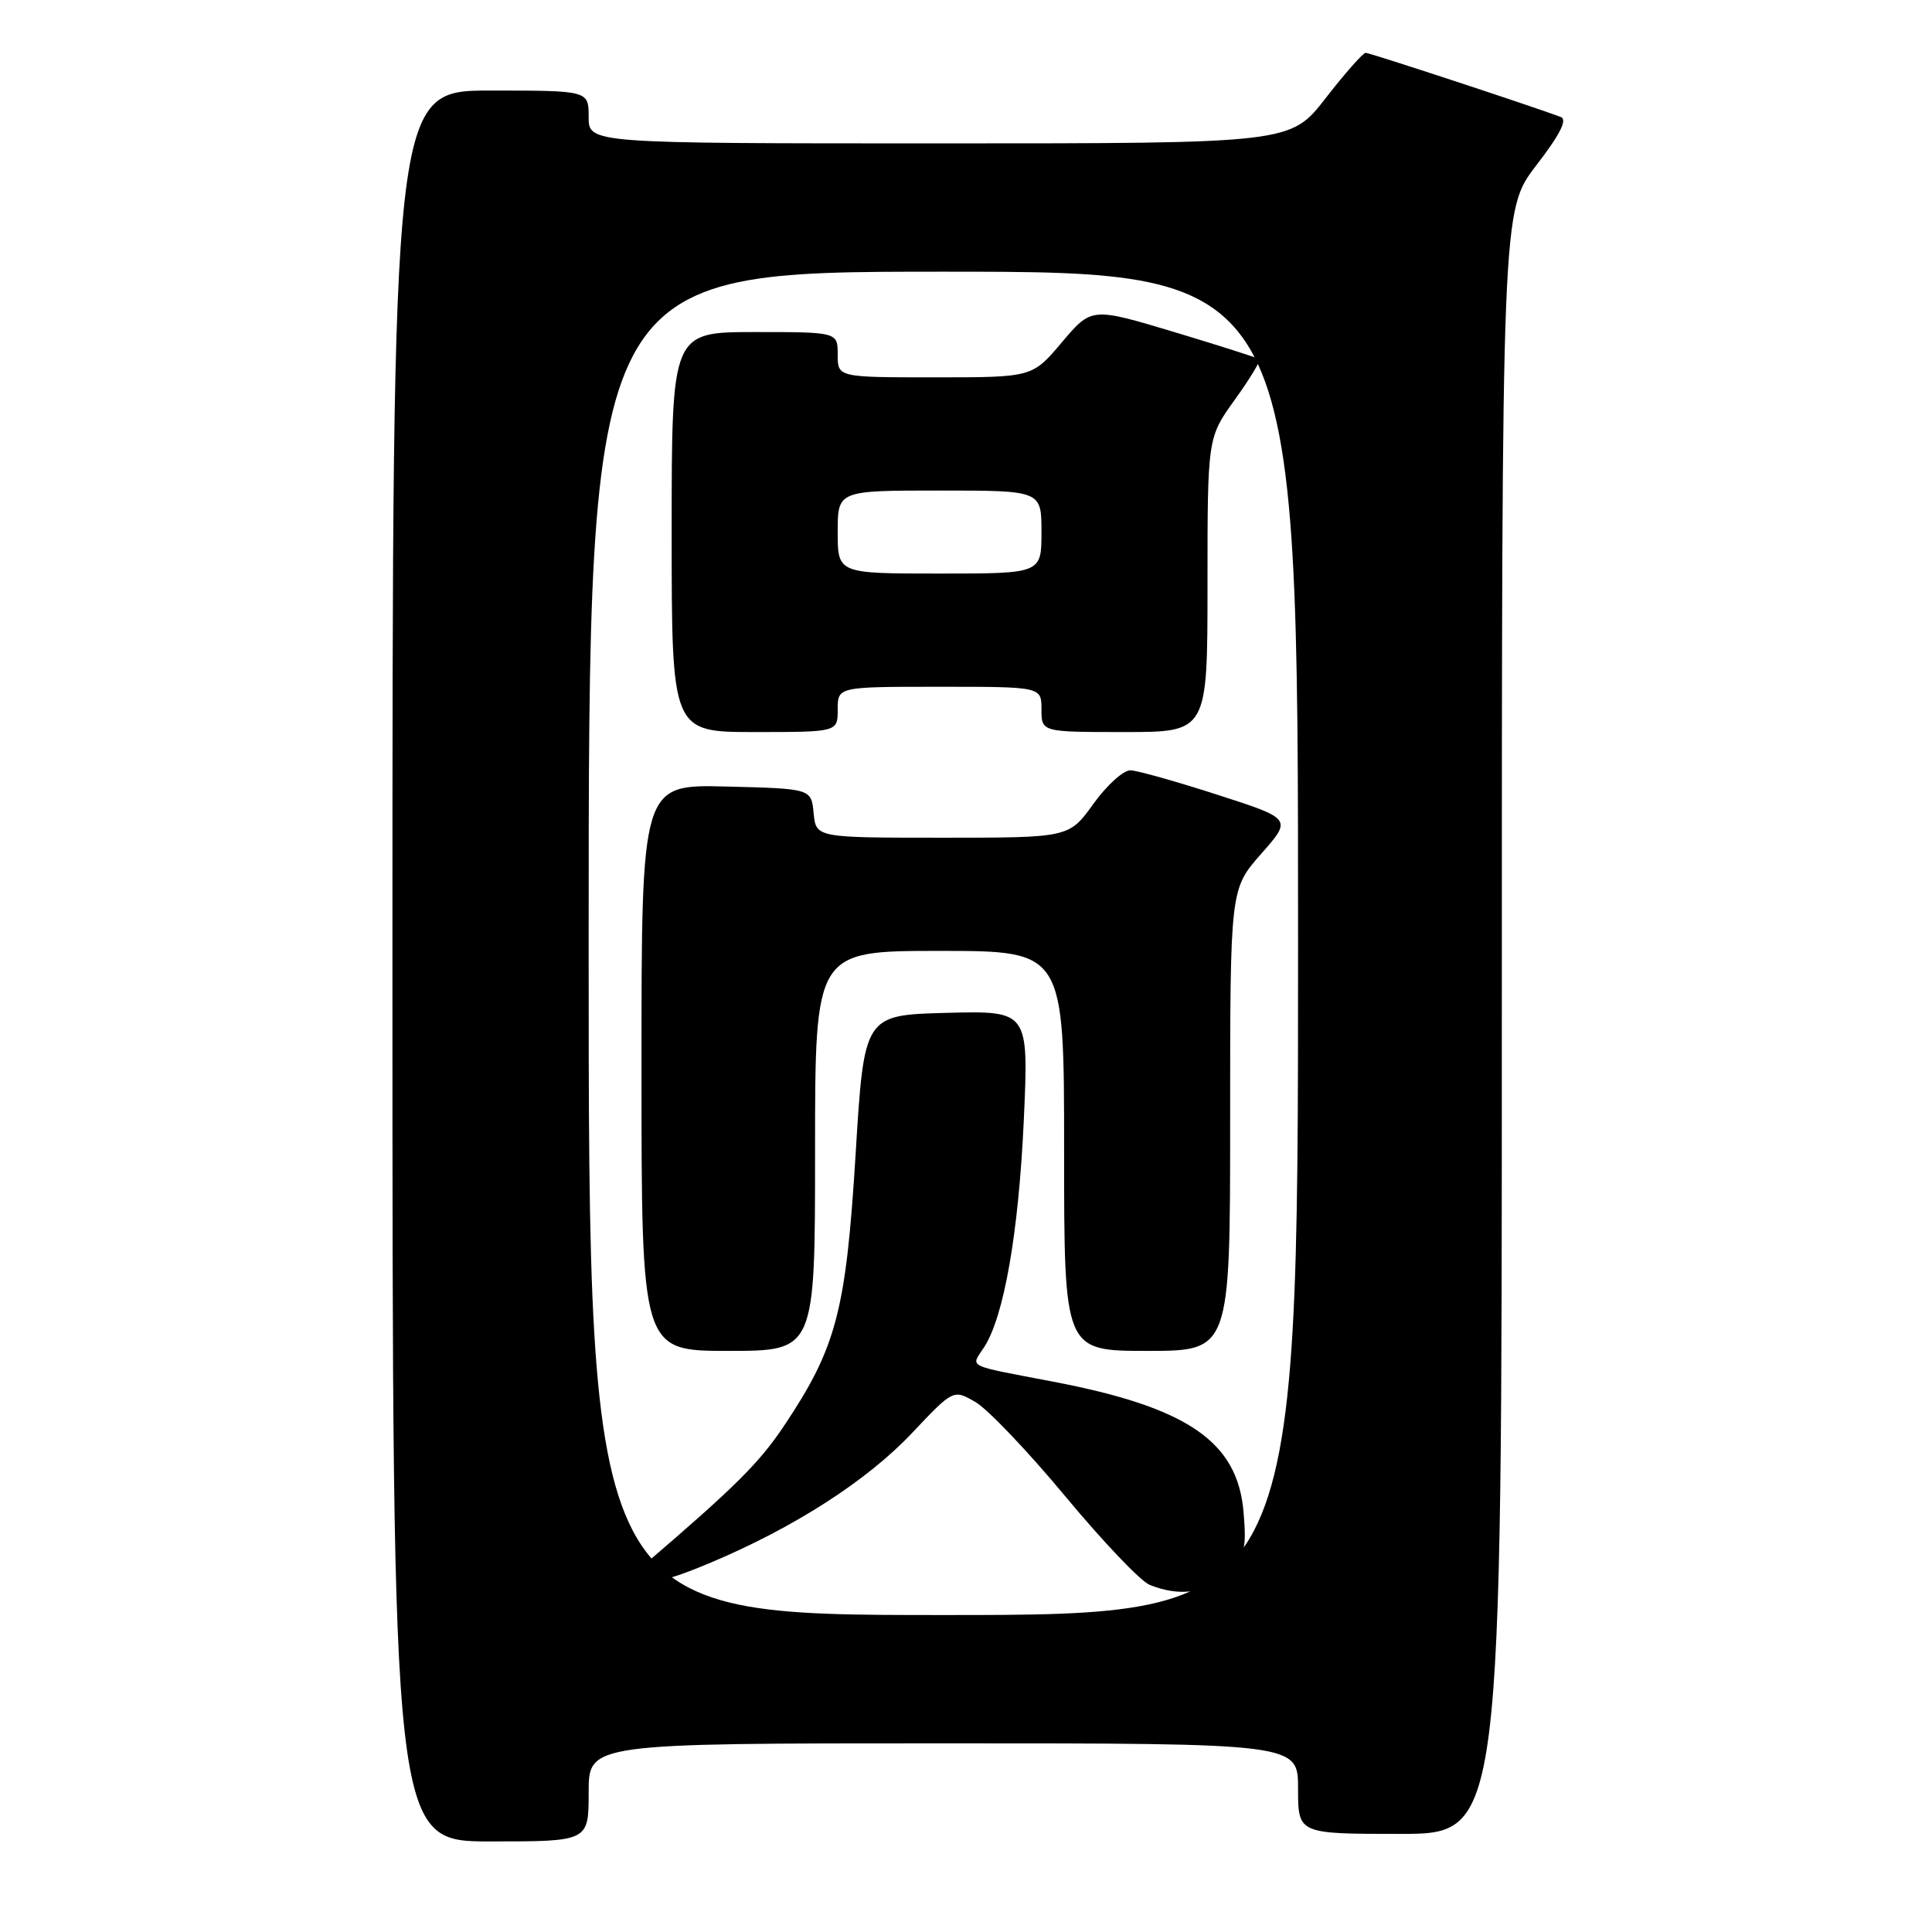 <?xml version="1.0" encoding="UTF-8" standalone="no"?>
<!DOCTYPE svg PUBLIC "-//W3C//DTD SVG 1.1//EN" "http://www.w3.org/Graphics/SVG/1.1/DTD/svg11.dtd" >
<svg xmlns="http://www.w3.org/2000/svg" xmlns:xlink="http://www.w3.org/1999/xlink" version="1.1" viewBox="0 0 256 256">
 <g >
 <path fill="currentColor"
d=" M 78.00 237.50 C 78.00 231.00 78.00 231.00 125.00 231.00 C 172.00 231.00 172.00 231.00 172.00 237.00 C 172.00 243.00 172.00 243.00 185.50 243.00 C 199.00 243.00 199.00 243.00 199.00 135.42 C 199.00 27.85 199.00 27.85 203.56 21.92 C 206.72 17.82 207.72 15.83 206.81 15.50 C 202.86 14.02 181.50 7.00 180.96 7.00 C 180.61 7.00 178.22 9.70 175.66 13.00 C 171.00 19.00 171.00 19.00 124.50 19.00 C 78.00 19.00 78.00 19.00 78.00 15.50 C 78.00 12.00 78.00 12.00 65.00 12.00 C 52.00 12.00 52.00 12.00 52.00 128.00 C 52.00 244.00 52.00 244.00 65.00 244.00 C 78.00 244.00 78.00 244.00 78.00 237.50 Z  M 78.00 125.00 C 78.00 36.00 78.00 36.00 125.00 36.00 C 172.00 36.00 172.00 36.00 172.00 125.00 C 172.00 214.00 172.00 214.00 125.00 214.00 C 78.00 214.00 78.00 214.00 78.00 125.00 Z  M 162.66 208.43 C 164.95 206.14 165.19 205.25 164.78 200.40 C 164.01 191.02 157.39 186.48 139.50 183.07 C 127.84 180.84 128.62 181.23 130.37 178.56 C 133.03 174.50 134.97 163.41 135.66 148.41 C 136.31 133.93 136.31 133.93 125.41 134.21 C 114.50 134.50 114.50 134.50 113.37 153.00 C 112.09 173.73 110.83 178.53 103.93 188.87 C 100.62 193.82 97.53 196.91 85.55 207.18 C 84.96 207.69 85.01 208.41 85.69 209.09 C 86.47 209.87 88.79 209.32 93.98 207.14 C 105.22 202.42 114.87 196.22 120.85 189.88 C 126.33 184.08 126.33 184.08 129.27 185.79 C 130.89 186.73 136.26 192.37 141.19 198.31 C 146.13 204.26 151.14 209.52 152.33 210.00 C 156.39 211.64 160.00 211.09 162.66 208.43 Z  M 108.00 152.50 C 108.00 126.00 108.00 126.00 124.50 126.00 C 141.00 126.00 141.00 126.00 141.00 152.50 C 141.00 179.00 141.00 179.00 152.00 179.00 C 163.00 179.00 163.00 179.00 163.00 148.40 C 163.00 117.81 163.00 117.81 167.10 113.15 C 171.21 108.50 171.21 108.50 161.35 105.32 C 155.93 103.57 150.74 102.11 149.81 102.07 C 148.88 102.03 146.67 104.03 144.89 106.50 C 141.66 111.00 141.66 111.00 124.89 111.00 C 108.13 111.00 108.13 111.00 107.81 107.75 C 107.50 104.50 107.50 104.50 96.25 104.22 C 85.00 103.93 85.00 103.93 85.00 141.47 C 85.00 179.00 85.00 179.00 96.50 179.00 C 108.00 179.00 108.00 179.00 108.00 152.50 Z  M 111.00 94.00 C 111.00 91.00 111.00 91.00 124.50 91.00 C 138.00 91.00 138.00 91.00 138.00 94.00 C 138.00 97.00 138.00 97.00 149.00 97.00 C 160.00 97.00 160.00 97.00 160.00 77.50 C 160.00 58.00 160.00 58.00 163.62 52.96 C 165.62 50.19 167.08 47.77 166.87 47.60 C 166.67 47.42 161.58 45.80 155.57 43.99 C 144.64 40.71 144.64 40.71 140.71 45.35 C 136.79 50.00 136.79 50.00 123.90 50.00 C 111.00 50.00 111.00 50.00 111.00 47.00 C 111.00 44.00 111.00 44.00 100.00 44.00 C 89.00 44.00 89.00 44.00 89.00 70.50 C 89.00 97.00 89.00 97.00 100.00 97.00 C 111.00 97.00 111.00 97.00 111.00 94.00 Z  M 111.00 70.50 C 111.00 65.00 111.00 65.00 124.50 65.00 C 138.00 65.00 138.00 65.00 138.00 70.50 C 138.00 76.00 138.00 76.00 124.50 76.00 C 111.00 76.00 111.00 76.00 111.00 70.50 Z "/>
</g>
</svg>